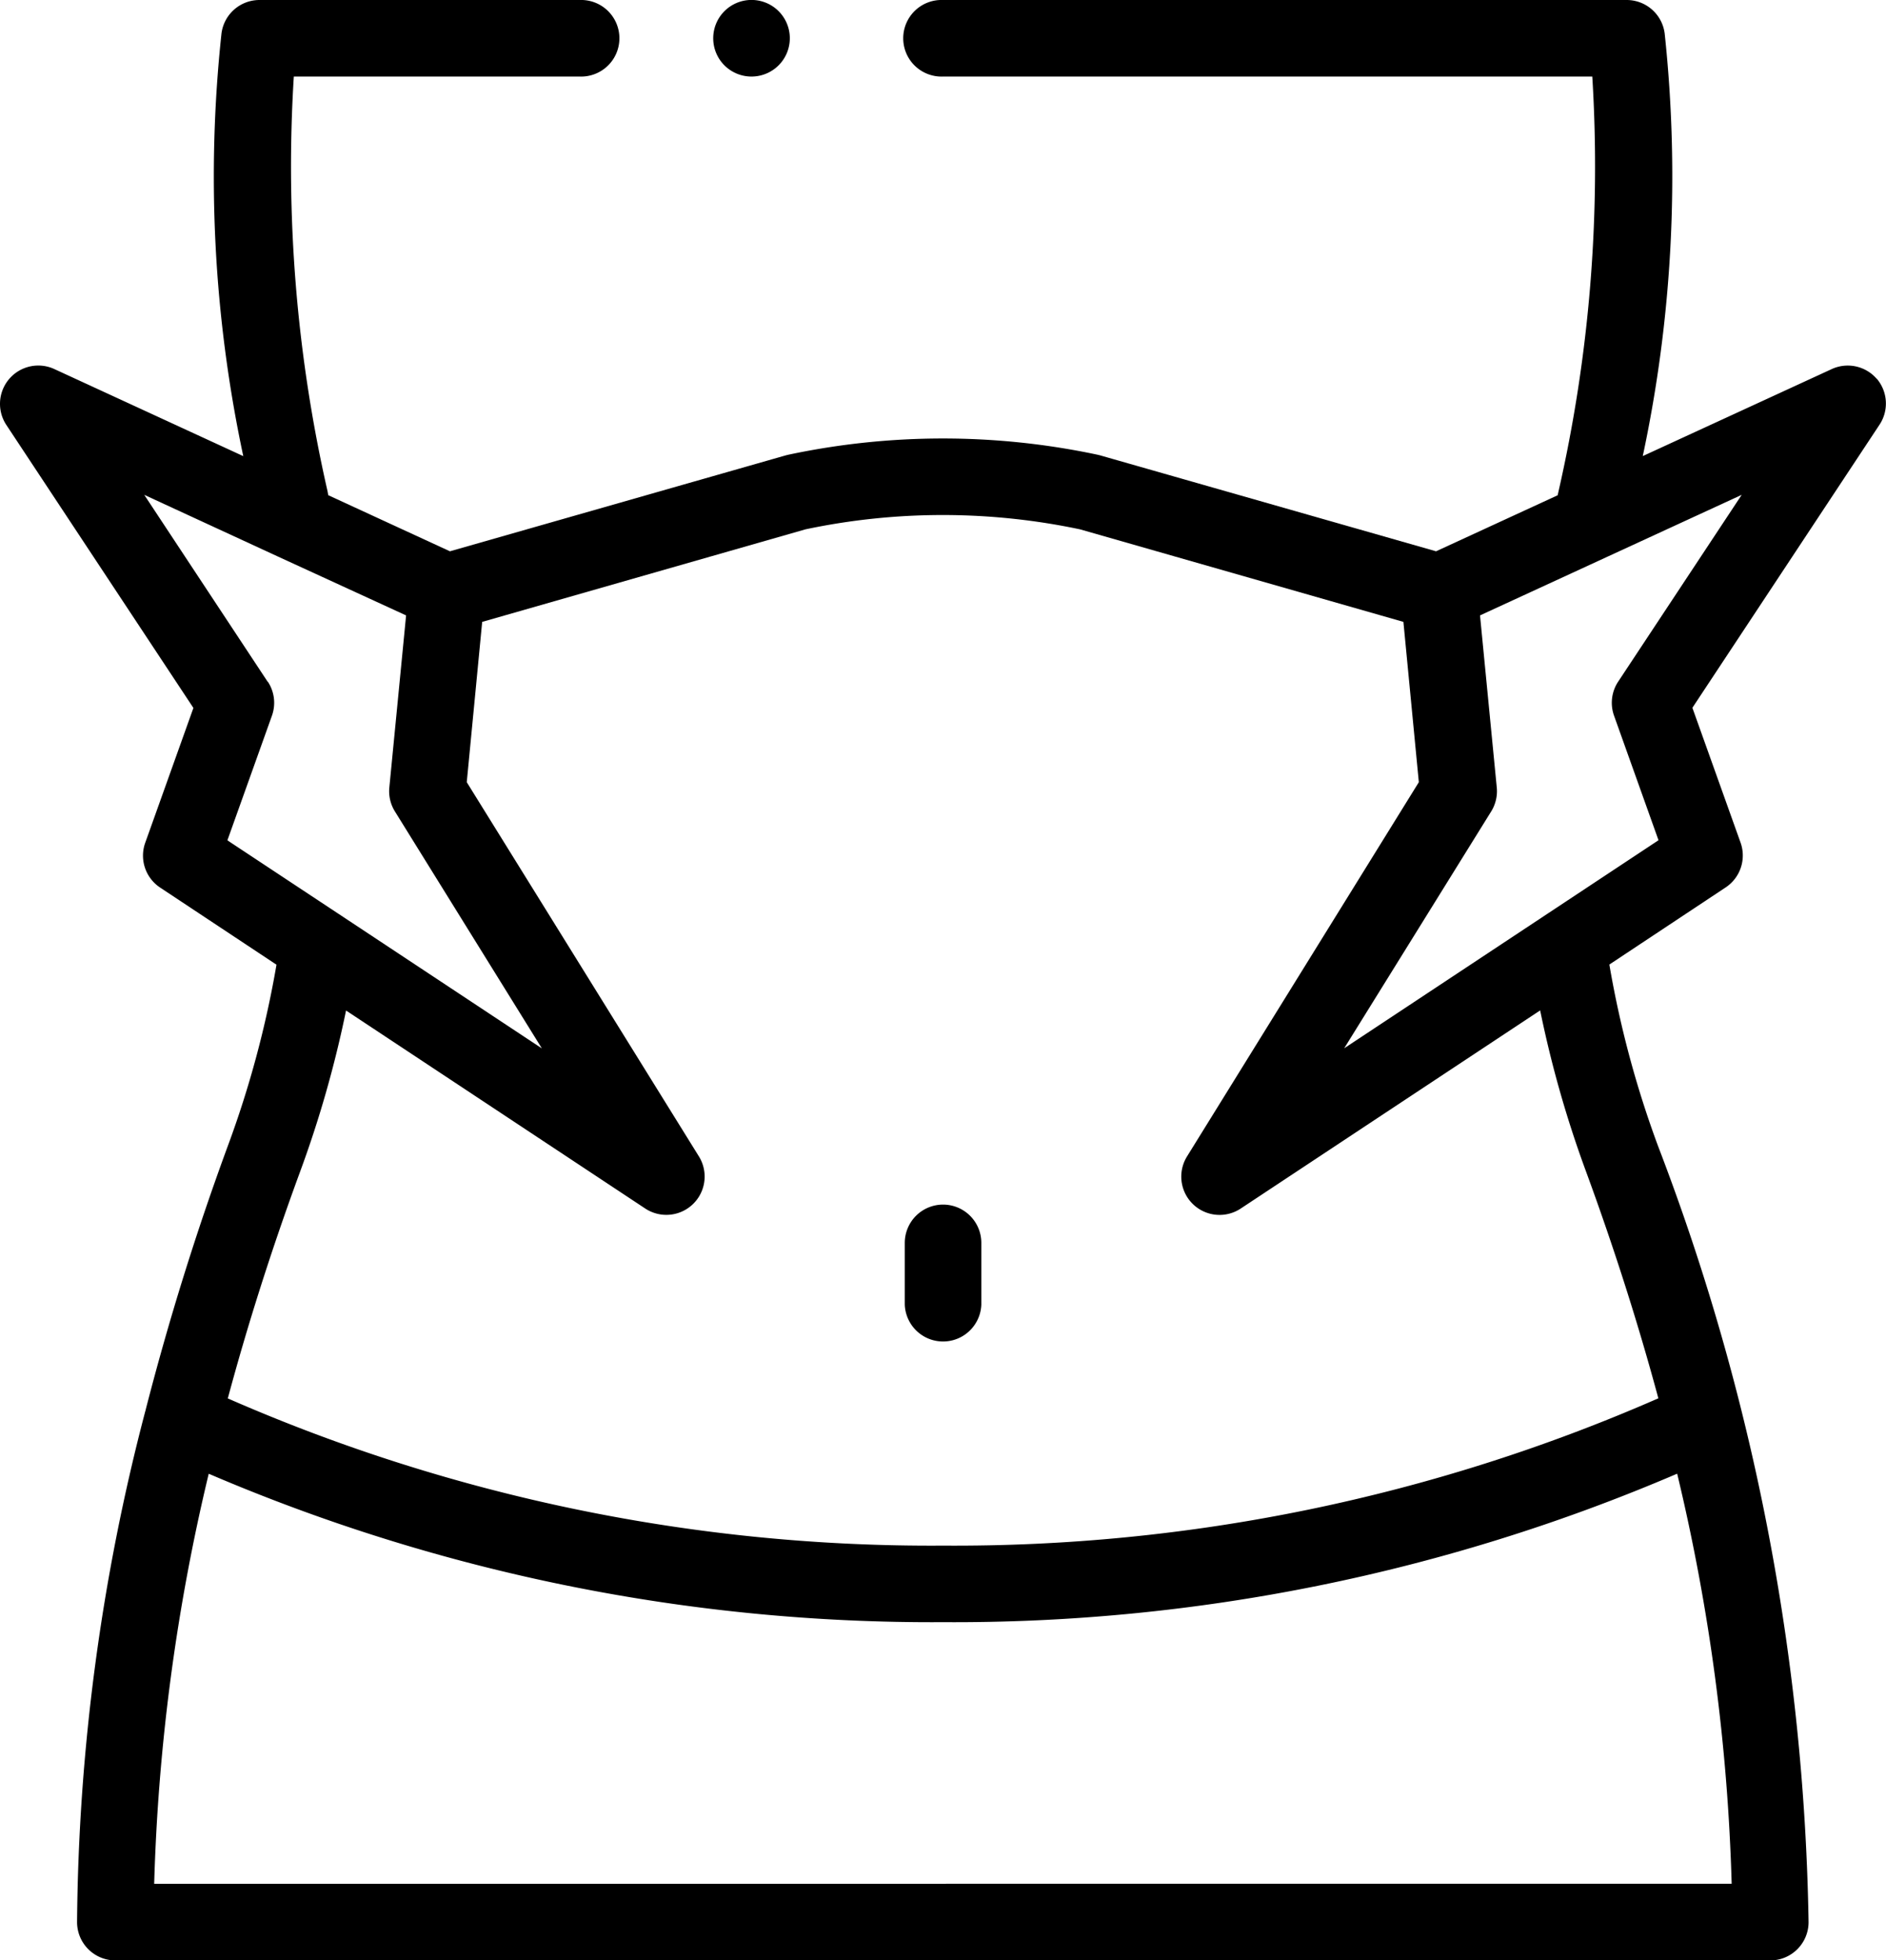 <svg xmlns="http://www.w3.org/2000/svg" width="36.685" height="38.13" viewBox="0 0 36.685 38.13">
  <g id="stomach" transform="translate(-9.701)">
    <path id="Path_623" data-name="Path 623" d="M246.759,314.611a.745.745,0,0,0-.745.745v1.2a.745.745,0,0,0,1.489,0v-1.2A.745.745,0,0,0,246.759,314.611Z" transform="translate(-218.714 -291.181)"/>
    <path id="Path_624" data-name="Path 624" d="M46.207,7.37a.745.745,0,0,0-.877-.191L41.655,8.871A26.116,26.116,0,0,0,42.081.652.745.745,0,0,0,41.342,0h-13.3a.745.745,0,1,0,0,1.489H40.673a28.441,28.441,0,0,1-.662,8.091L40,9.633l-2.366,1.09L31.1,8.857l-.044-.011a14.475,14.475,0,0,0-6.027,0l-.044.011-6.532,1.866L16.086,9.632l-.014-.078a28.367,28.367,0,0,1-.656-8.065h5.561a.745.745,0,1,0,0-1.489H14.748a.745.745,0,0,0-.739.652,26.083,26.083,0,0,0,.424,8.22L10.757,7.178a.745.745,0,0,0-.933,1.087l3.639,5.505-.937,2.622a.745.745,0,0,0,.29.872l2.263,1.5a19.779,19.779,0,0,1-.949,3.532,53.37,53.37,0,0,0-1.595,5.123c0,.011-.006.023-.009.034A40.336,40.336,0,0,0,11.2,37.386a.745.745,0,0,0,.745.745h32.19a.745.745,0,0,0,.745-.745,44.159,44.159,0,0,0-2.927-15.092,19.644,19.644,0,0,1-.948-3.533l2.262-1.5a.745.745,0,0,0,.29-.872l-.937-2.622,3.639-5.505a.745.745,0,0,0-.056-.9Zm-31.3,5.89-2.4-3.635,2.6,1.2h0L17.6,11.97l-.326,3.347a.745.745,0,0,0,.108.465l2.859,4.61-3.947-2.612-.023-.015-2.147-1.42.866-2.423A.745.745,0,0,0,14.911,13.26ZM12.7,36.641a38.819,38.819,0,0,1,1.061-7.976,35.686,35.686,0,0,0,14.282,2.887,35.681,35.681,0,0,0,14.281-2.888,38.808,38.808,0,0,1,1.06,7.976ZM40.558,22.805q.816,2.227,1.4,4.393a34.1,34.1,0,0,1-13.911,2.865A34.1,34.1,0,0,1,14.132,27.2q.582-2.164,1.4-4.393a21.641,21.641,0,0,0,.9-3.152l5.828,3.857A.745.745,0,0,0,23.3,22.5l-4.52-7.286.3-3.118,6.288-1.8a12.941,12.941,0,0,1,5.341,0l6.29,1.8.3,3.118L32.786,22.5A.745.745,0,0,0,33.83,23.51l5.829-3.857A21.5,21.5,0,0,0,40.558,22.805Zm.618-9.546a.745.745,0,0,0-.08.661l.865,2.423L35.847,20.39l2.86-4.608a.745.745,0,0,0,.108-.465l-.326-3.347,5.09-2.345Z" transform="translate(0 0)"/>
    <path id="Path_625" data-name="Path 625" d="M196.758,1.489h0a.745.745,0,1,0-.747-.745A.744.744,0,0,0,196.76,1.489Z" transform="translate(-172.437)"/>
  </g>
</svg>
